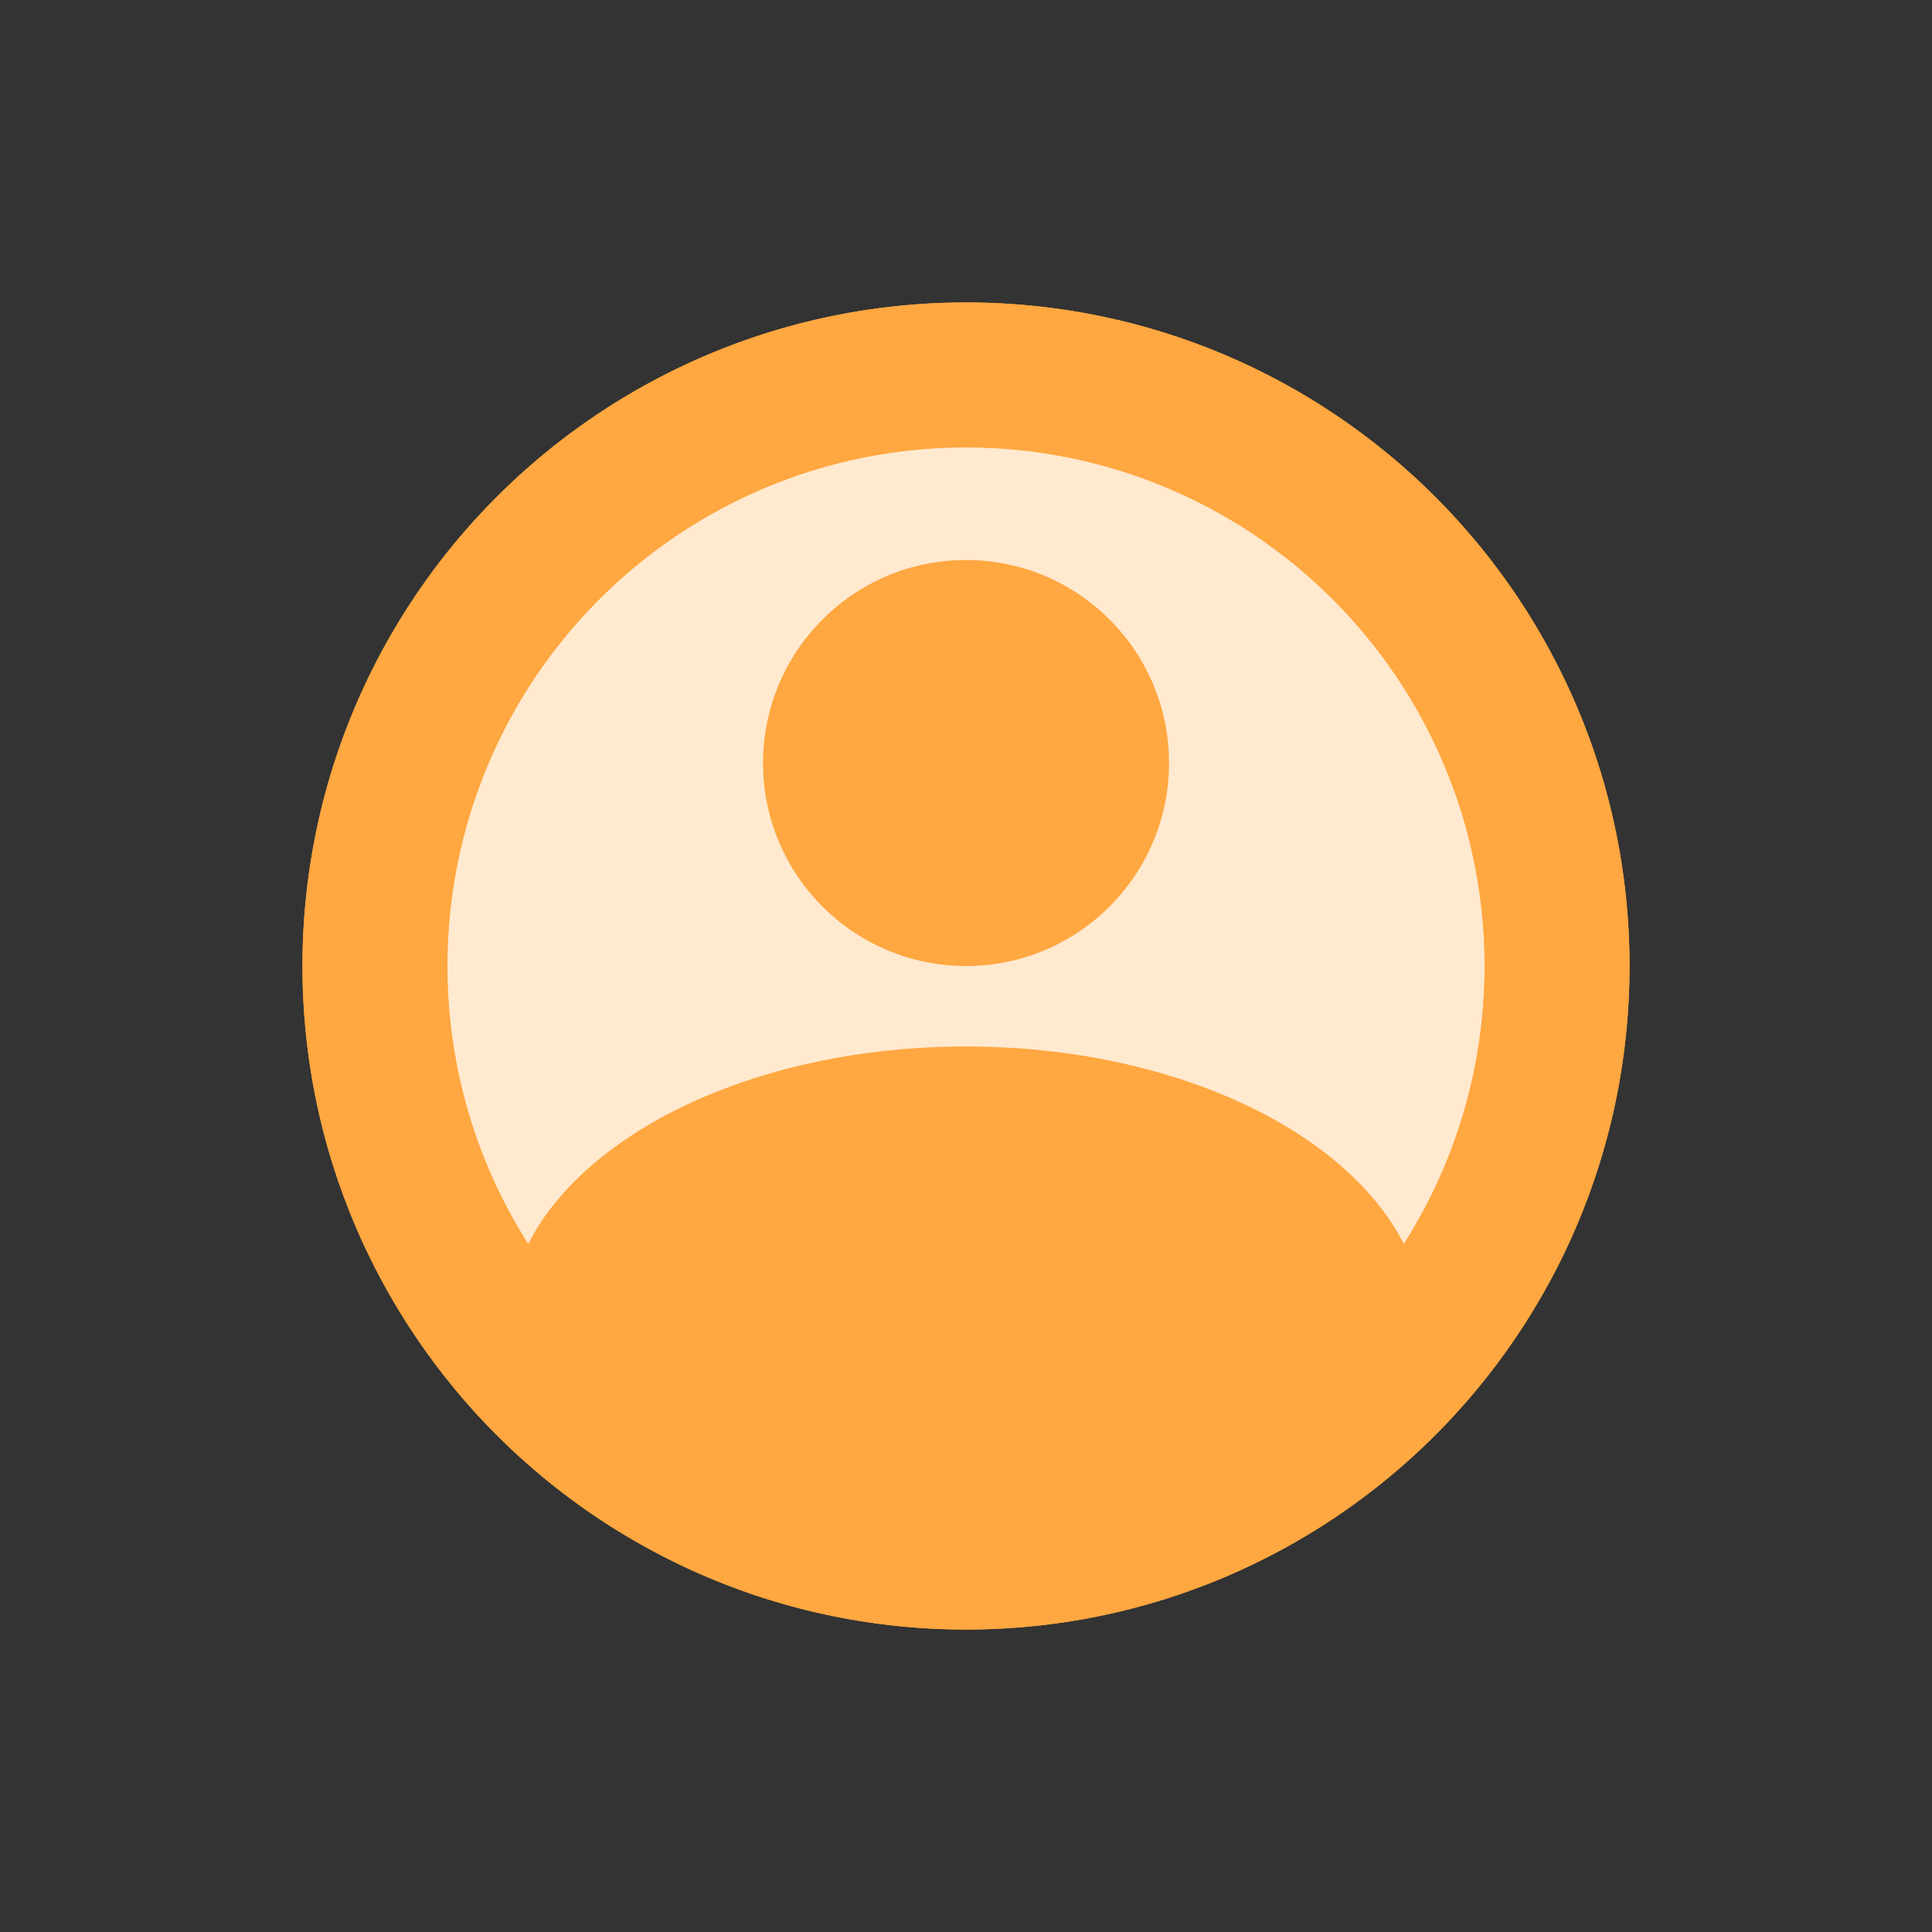 <svg width="24" height="24" viewBox="0 0 24 24" fill="none" xmlns="http://www.w3.org/2000/svg">
<rect x="0" y="0" width="24" height="24" fill="#333333" stroke="none"/>
<circle cx="12" cy="12" r="7.343" fill="#FFE9CF" stroke="#FFA740" stroke-width="1.8"/>
<path fill-rule="evenodd" clip-rule="evenodd" d="M5.557 12C5.557 8.442 8.442 5.557 12 5.557C15.558 5.557 18.443 8.442 18.443 12C18.443 13.271 18.075 14.456 17.44 15.454C16.716 14.032 14.554 13 12 13C9.446 13 7.285 14.032 6.561 15.454C5.925 14.456 5.557 13.271 5.557 12ZM12 3.757C7.448 3.757 3.757 7.448 3.757 12C3.757 16.552 7.448 20.243 12 20.243C16.552 20.243 20.243 16.552 20.243 12C20.243 7.448 16.552 3.757 12 3.757ZM14.522 9.479C14.522 10.871 13.393 12 12 12C10.607 12 9.479 10.871 9.479 9.479C9.479 8.086 10.607 6.957 12 6.957C13.393 6.957 14.522 8.086 14.522 9.479Z" fill="#FFA740"/>
</svg>
